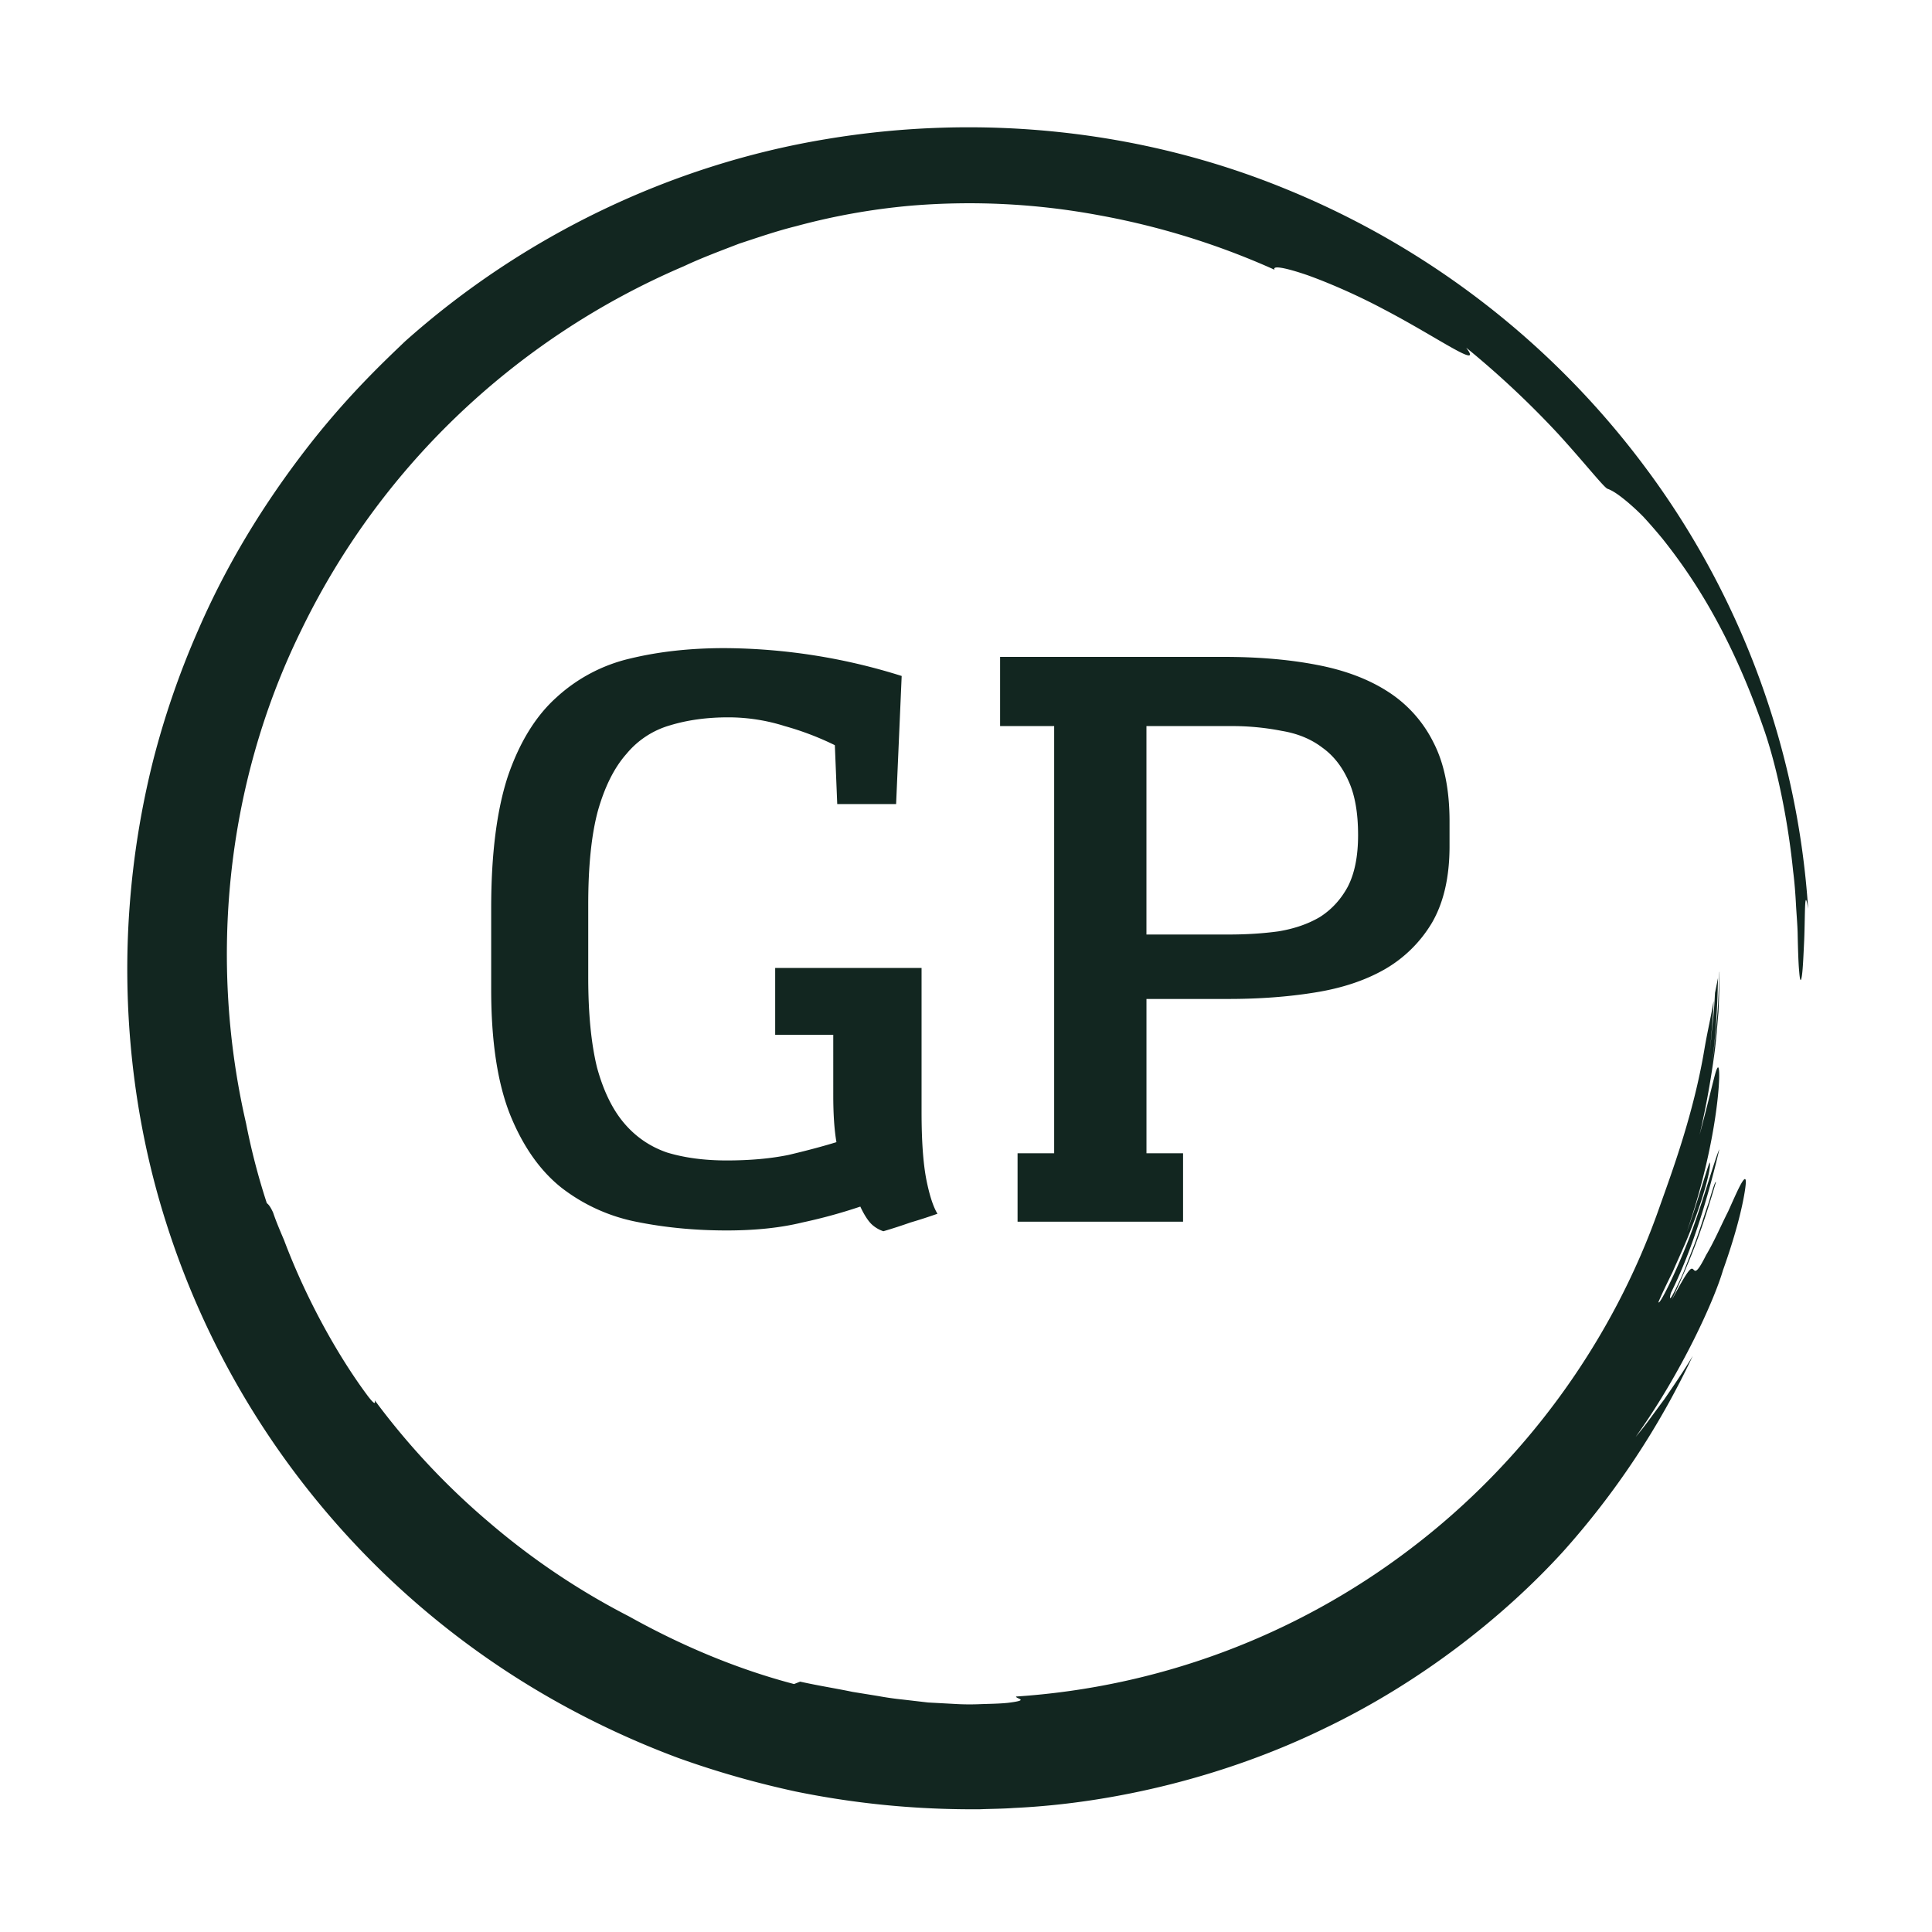 <svg width="68" height="68" fill="none" xmlns="http://www.w3.org/2000/svg"><g filter="url(#a)"><path d="m29.468 24.3-.084-2.072a10.228 10.228 0 0 0-1.764-.672 6.595 6.595 0 0 0-1.988-.308c-.747 0-1.428.093-2.044.28a3.095 3.095 0 0 0-1.54 1.008c-.43.485-.765 1.157-1.008 2.016-.224.84-.336 1.932-.336 3.276v2.576c0 1.27.103 2.324.308 3.164.224.821.541 1.475.952 1.96.41.485.915.83 1.512 1.036.616.187 1.316.28 2.1.28.821 0 1.55-.065 2.184-.196.635-.15 1.195-.299 1.68-.448-.075-.43-.112-.98-.112-1.652V32.42h-2.044v-2.352h5.152v5.068c0 1.008.056 1.801.168 2.38.112.56.243.961.392 1.204a18.76 18.76 0 0 1-.952.308 18.76 18.76 0 0 1-.952.308 1.137 1.137 0 0 1-.42-.252c-.13-.13-.261-.336-.392-.616a18.59 18.59 0 0 1-2.044.56c-.765.187-1.652.28-2.66.28-1.12 0-2.184-.103-3.192-.308a6.294 6.294 0 0 1-2.632-1.204c-.747-.597-1.344-1.447-1.792-2.548-.448-1.12-.672-2.595-.672-4.424v-2.856c0-1.904.196-3.453.588-4.648.41-1.195.98-2.119 1.708-2.772a5.753 5.753 0 0 1 2.604-1.372c1.008-.243 2.11-.364 3.304-.364a21.047 21.047 0 0 1 6.244.98L31.54 24.3h-2.072Zm5.732-2.744V19.12h7.867c1.214 0 2.306.093 3.276.28.99.187 1.83.504 2.52.952a4.489 4.489 0 0 1 1.596 1.792c.374.728.56 1.652.56 2.772v.868c0 1.083-.205 1.979-.615 2.688a4.6 4.6 0 0 1-1.68 1.652c-.691.392-1.512.663-2.464.812-.934.15-1.942.224-3.024.224h-2.884v5.432h1.288V39h-5.825v-2.408h1.288V21.556H35.2Zm12.6 3.836c0-.784-.112-1.419-.336-1.904-.224-.504-.532-.896-.925-1.176-.392-.299-.867-.495-1.428-.588a9.016 9.016 0 0 0-1.82-.168h-2.94v7.336h2.885c.634 0 1.222-.037 1.764-.112.56-.093 1.045-.261 1.456-.504.41-.261.737-.616.98-1.064.242-.467.364-1.073.364-1.82Z" fill="#122620"/></g><g filter="url(#b)"><path d="M58.032 12.617a29.777 29.777 0 0 0-12.812-9.98C40.138.56 34.485-.012 29.058.9c-5.438.903-10.631 3.394-14.806 7.119-.686.658-1.885 1.78-3.228 3.467-1.333 1.688-2.85 3.92-4.057 6.711a29.82 29.82 0 0 0-1.568 4.535 30.152 30.152 0 0 0-.835 5.146c-.27 3.576.102 7.416 1.259 11.08a29.52 29.52 0 0 0 5.453 10.012 29.588 29.588 0 0 0 8.219 6.87 30.7 30.7 0 0 0 4.376 2.034c1.44.518 2.831.899 4.133 1.181 2.613.535 4.854.638 6.488.625.398-.016.794-.016 1.19-.045 3.57-.166 7.496-1.123 10.934-2.8 3.454-1.653 6.368-3.996 8.39-6.214a28.545 28.545 0 0 0 4.575-6.9c-.33.55-.681 1.06-1.01 1.54-.354.468-.663.924-1 1.312 1.625-2.269 2.773-4.833 3.07-5.858.497-1.394.687-2.276.765-2.751.078-.476.04-.551-.072-.385-.113.165-.29.574-.51 1.062-.245.48-.487 1.055-.777 1.537-.357.716-.386.55-.458.492-.076-.061-.167-.004-.744 1.08.74-1.603 1.047-2.44 1.55-4.141-.018-.058-.116.242-.25.704-.163.454-.342 1.079-.572 1.651l-.32.816c-.104.246-.21.456-.287.615-.158.317-.234.417-.157.115.756-1.52 1.304-3.352 1.707-5.06-.141.28-.543 1.745-1.036 3.063-.506 1.314-1.091 2.473-1.107 2.316.088-.22.271-.601.497-1.058.201-.467.459-1.005.661-1.544.427-1.072.702-2.12.648-2.306-.02-.074-.494 1.604-.803 2.419.871-2.542 1.114-4.621 1.134-5.412.005-.4-.036-.48-.13-.167-.09.314-.25 1.022-.56 2.182.19-.811.378-1.8.515-2.811.072-.505.103-1.018.15-1.512.023-.496.03-.976.037-1.418l-.005.013c-.021.441-.029 1.043-.085 1.632-.057.59-.107 1.17-.172 1.572.133-.99.188-1.994.208-2.996l-.105.523c-.019.372-.043.745-.089 1.12-.043.375-.059.756-.12 1.14.052-.326.067-.657.096-.986.024-.33.06-.66.062-.992-.075.493-.212 1.053-.316 1.666-.384 2.32-1.168 4.412-1.583 5.583-1.66 4.758-4.76 8.996-8.768 12.035a25.701 25.701 0 0 1-13.883 5.2c-.014.083.529.123-.302.224-.328.032-.65.033-.964.045a8.775 8.775 0 0 1-.929-.01l-.903-.049-.885-.103a11.088 11.088 0 0 1-.88-.126l-.89-.144c-.593-.124-1.207-.218-1.847-.361l-.214.085c-1.97-.517-3.938-1.336-5.814-2.384a25.395 25.395 0 0 1-4.91-3.299 25.625 25.625 0 0 1-4.034-4.304c.02.111.013.178-.23-.133-.985-1.315-2.134-3.306-2.965-5.512-.137-.321-.274-.641-.384-.966-.112-.244-.179-.296-.22-.328a23.653 23.653 0 0 1-.73-2.807c-1.304-5.648-.754-11.87 1.937-17.35a26.35 26.35 0 0 1 5.436-7.496A26.698 26.698 0 0 1 24.07 5.37c.633-.298 1.29-.54 1.943-.793.664-.218 1.326-.448 2.003-.615a23.237 23.237 0 0 1 4.072-.725 24.864 24.864 0 0 1 6.57.335 26.732 26.732 0 0 1 6.204 1.923c-.093-.165.396-.07 1.15.188.75.268 1.764.706 2.702 1.208 1.888.984 3.51 2.16 2.89 1.345a32.331 32.331 0 0 1 3.252 3.05c.937 1.029 1.602 1.878 1.725 1.918.18.064.401.213.721.482.158.136.343.301.546.51.197.214.419.467.668.768.963 1.212 2.382 3.234 3.608 6.82.47 1.404.826 3.256.988 4.88.052.405.08.797.1 1.165.02.368.052.71.059 1.018.013.617.029 1.094.055 1.354.031.386.065.354.099.112.033-.243.053-.733.076-1.212.039-.964.005-1.937.14-1.114a29.226 29.226 0 0 0-5.608-15.37Z" fill="#122620"/></g><defs><filter id="a" x="13.288" y="18.812" width="41.731" height="28.524" filterUnits="userSpaceOnUse" color-interpolation-filters="sRGB"><feFlood flood-opacity="0" result="BackgroundImageFix"/><feColorMatrix in="SourceAlpha" values="0 0 0 0 0 0 0 0 0 0 0 0 0 0 0 0 0 0 127 0" result="hardAlpha"/><feOffset dy="4"/><feGaussianBlur stdDeviation="2"/><feComposite in2="hardAlpha" operator="out"/><feColorMatrix values="0 0 0 0 0 0 0 0 0 0 0 0 0 0 0 0 0 0 0.25 0"/><feBlend in2="BackgroundImageFix" result="effect1_dropShadow_13_37"/><feBlend in="SourceGraphic" in2="effect1_dropShadow_13_37" result="shape"/></filter><filter id="b" x=".48" y=".48" width="67.16" height="67.201" filterUnits="userSpaceOnUse" color-interpolation-filters="sRGB"><feFlood flood-opacity="0" result="BackgroundImageFix"/><feColorMatrix in="SourceAlpha" values="0 0 0 0 0 0 0 0 0 0 0 0 0 0 0 0 0 0 127 0" result="hardAlpha"/><feOffset dy="4"/><feGaussianBlur stdDeviation="2"/><feComposite in2="hardAlpha" operator="out"/><feColorMatrix values="0 0 0 0 0 0 0 0 0 0 0 0 0 0 0 0 0 0 0.25 0"/><feBlend in2="BackgroundImageFix" result="effect1_dropShadow_13_37"/><feBlend in="SourceGraphic" in2="effect1_dropShadow_13_37" result="shape"/></filter></defs></svg>